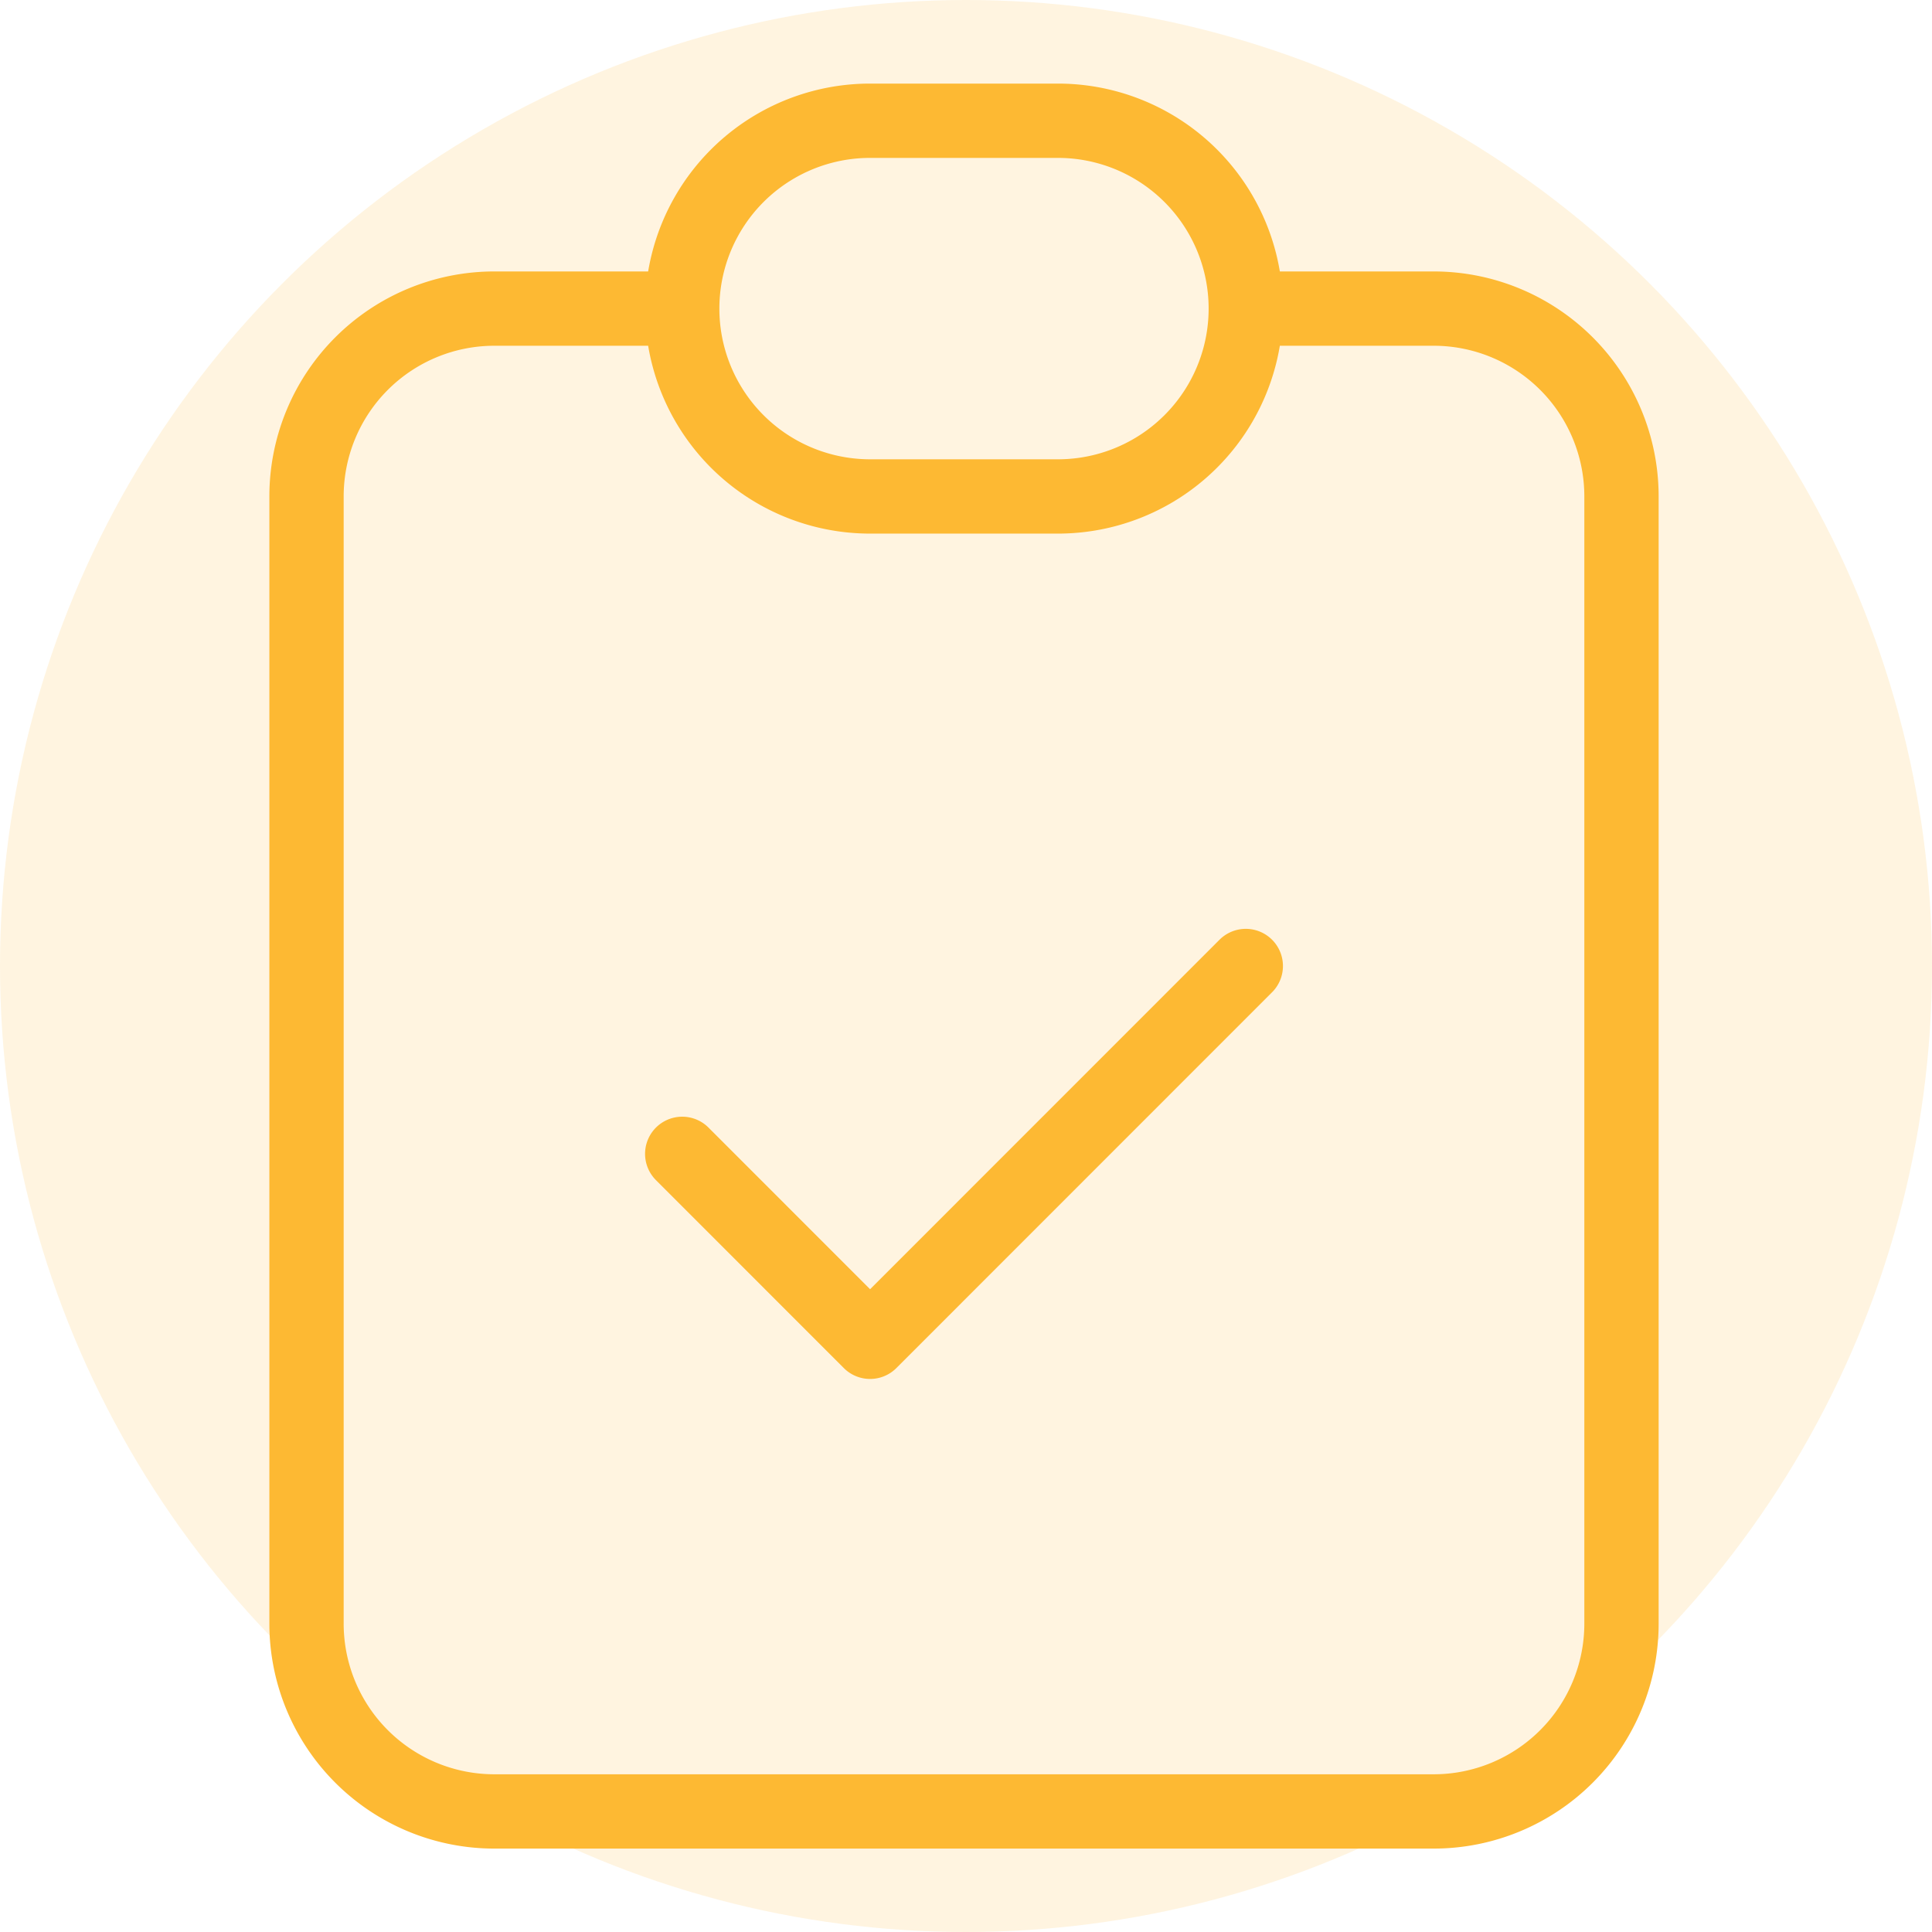 <svg xmlns="http://www.w3.org/2000/svg" width="104" height="104" viewBox="0 0 104 104"><defs><style>.a{fill:rgba(253,185,51,0.15);}.b{fill:none;stroke:#fdb933;stroke-linecap:round;stroke-linejoin:round;stroke-width:4px;}</style></defs><g transform="translate(-136 -258)"><circle class="a" cx="52" cy="52" r="52" transform="translate(136 258)"/><path class="b" d="M25.224,13.112H15.112A10.112,10.112,0,0,0,5,23.224V83.9A10.112,10.112,0,0,0,15.112,94.01H65.673A10.112,10.112,0,0,0,75.785,83.9V23.224A10.112,10.112,0,0,0,65.673,13.112H55.561m-30.337,0A10.112,10.112,0,0,0,35.337,23.224H45.449A10.112,10.112,0,0,0,55.561,13.112m-30.337,0A10.112,10.112,0,0,1,35.337,3H45.449A10.112,10.112,0,0,1,55.561,13.112m-30.337,45.5L35.337,68.729,55.561,48.5" transform="translate(147.5 261.5)"/></g></svg>